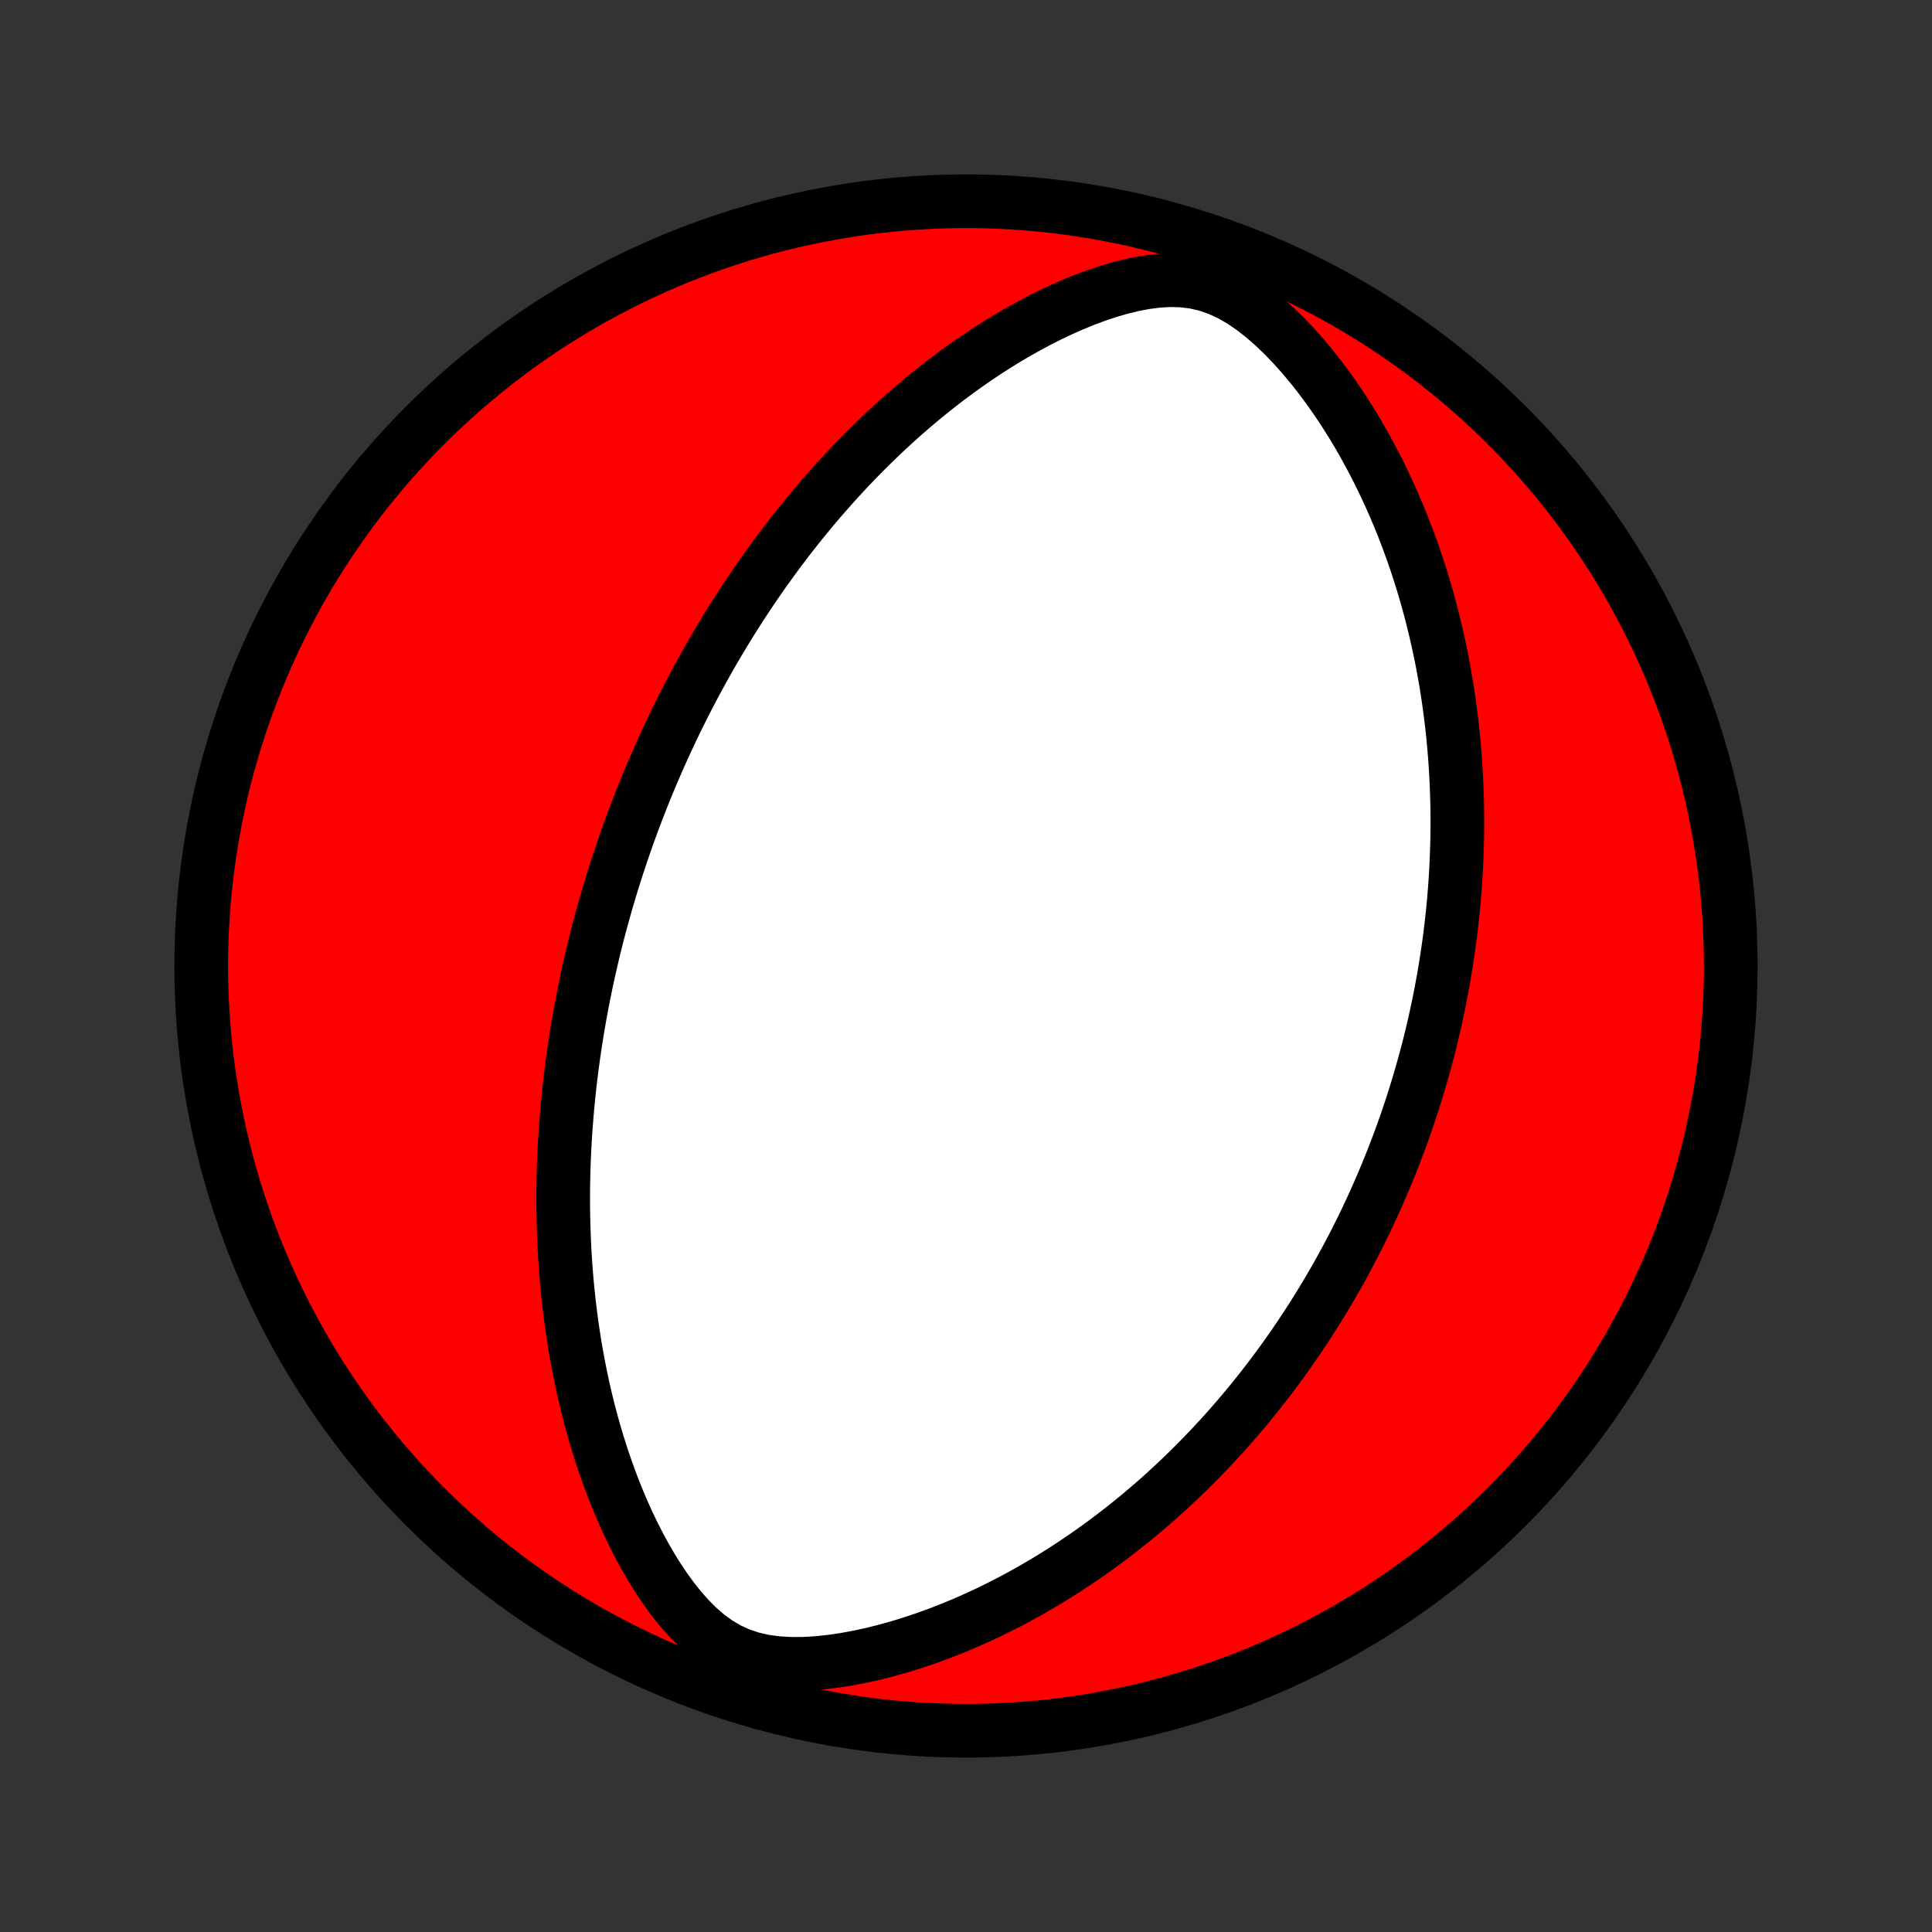 <?xml version="1.0" encoding="utf-8" standalone="no"?>
<!DOCTYPE svg PUBLIC "-//W3C//DTD SVG 1.1//EN"
  "http://www.w3.org/Graphics/SVG/1.1/DTD/svg11.dtd">
<!-- Created with matplotlib (http://matplotlib.org/) -->
<svg height="72pt" version="1.1" viewBox="0 0 72 72" width="72pt" xmlns="http://www.w3.org/2000/svg" xmlns:xlink="http://www.w3.org/1999/xlink">
 <rect x="0" y="0" width="72" height="72" fill="#333333" stroke="none"/>
 <defs>
  <style type="text/css">
*{stroke-linecap:butt;stroke-linejoin:round;}
  </style>
 </defs>
 <g id="figure_1">
  <g id="patch_1">
   <path d="
M0 72
L72 72
L72 0
L0 0
z
" style="fill:none;"/>
  </g>
  <g id="axes_1">
   <g id="PatchCollection_1">
    <defs>
     <path d="
M36 -7.5
C43.558 -7.5 50.808 -10.503 56.153 -15.848
C61.497 -21.192 64.5 -28.442 64.5 -36
C64.5 -43.558 61.497 -50.808 56.153 -56.153
C50.808 -61.497 43.558 -64.5 36 -64.5
C28.442 -64.5 21.192 -61.497 15.848 -56.153
C10.503 -50.808 7.5 -43.558 7.5 -36
C7.5 -28.442 10.503 -21.192 15.848 -15.848
C21.192 -10.503 28.442 -7.5 36 -7.5
z
" id="C0_0_a811fe30f3"/>
     <path d="
M23.207 -40.316
L23.294 -40.566
L23.381 -40.816
L23.471 -41.065
L23.562 -41.314
L23.655 -41.563
L23.75 -41.811
L23.846 -42.059
L23.944 -42.308
L24.044 -42.556
L24.145 -42.804
L24.249 -43.052
L24.354 -43.3
L24.462 -43.549
L24.571 -43.797
L24.682 -44.046
L24.796 -44.295
L24.912 -44.545
L25.029 -44.795
L25.149 -45.045
L25.272 -45.296
L25.397 -45.547
L25.524 -45.799
L25.654 -46.052
L25.786 -46.305
L25.921 -46.559
L26.059 -46.814
L26.199 -47.07
L26.343 -47.326
L26.489 -47.584
L26.638 -47.842
L26.791 -48.101
L26.947 -48.361
L27.105 -48.622
L27.268 -48.884
L27.434 -49.147
L27.604 -49.411
L27.777 -49.676
L27.954 -49.942
L28.135 -50.209
L28.32 -50.477
L28.509 -50.746
L28.703 -51.016
L28.901 -51.287
L29.103 -51.559
L29.31 -51.832
L29.522 -52.106
L29.739 -52.38
L29.961 -52.656
L30.188 -52.932
L30.42 -53.209
L30.658 -53.486
L30.901 -53.763
L31.15 -54.041
L31.405 -54.32
L31.665 -54.598
L31.932 -54.876
L32.205 -55.154
L32.485 -55.432
L32.771 -55.709
L33.063 -55.985
L33.363 -56.261
L33.669 -56.535
L33.982 -56.807
L34.302 -57.078
L34.629 -57.346
L34.964 -57.613
L35.305 -57.876
L35.654 -58.136
L36.011 -58.393
L36.375 -58.646
L36.746 -58.894
L37.125 -59.138
L37.511 -59.376
L37.905 -59.607
L38.306 -59.832
L38.714 -60.05
L39.129 -60.259
L39.551 -60.459
L39.98 -60.648
L40.415 -60.826
L40.857 -60.991
L41.304 -61.14
L41.757 -61.272
L42.213 -61.384
L42.674 -61.472
L43.137 -61.532
L43.6 -61.559
L44.063 -61.546
L44.523 -61.489
L44.976 -61.384
L45.421 -61.229
L45.856 -61.027
L46.28 -60.783
L46.691 -60.501
L47.089 -60.189
L47.474 -59.852
L47.846 -59.495
L48.205 -59.121
L48.551 -58.733
L48.884 -58.335
L49.204 -57.927
L49.512 -57.512
L49.808 -57.091
L50.091 -56.666
L50.363 -56.236
L50.623 -55.804
L50.871 -55.369
L51.108 -54.933
L51.335 -54.496
L51.55 -54.058
L51.755 -53.621
L51.95 -53.184
L52.135 -52.749
L52.31 -52.314
L52.475 -51.882
L52.632 -51.451
L52.78 -51.023
L52.919 -50.597
L53.049 -50.174
L53.172 -49.754
L53.287 -49.337
L53.394 -48.923
L53.494 -48.513
L53.587 -48.106
L53.674 -47.703
L53.754 -47.303
L53.827 -46.907
L53.895 -46.515
L53.956 -46.126
L54.012 -45.741
L54.062 -45.361
L54.108 -44.983
L54.148 -44.61
L54.183 -44.241
L54.214 -43.875
L54.24 -43.513
L54.262 -43.155
L54.279 -42.8
L54.293 -42.45
L54.303 -42.102
L54.309 -41.758
L54.311 -41.418
L54.31 -41.081
L54.305 -40.747
L54.297 -40.417
L54.286 -40.09
L54.272 -39.766
L54.255 -39.445
L54.235 -39.127
L54.212 -38.812
L54.186 -38.5
L54.158 -38.19
L54.127 -37.883
L54.094 -37.579
L54.058 -37.278
L54.02 -36.978
L53.979 -36.682
L53.936 -36.387
L53.891 -36.095
L53.844 -35.805
L53.794 -35.517
L53.742 -35.231
L53.689 -34.947
L53.633 -34.664
L53.575 -34.384
L53.515 -34.105
L53.453 -33.828
L53.389 -33.552
L53.323 -33.278
L53.255 -33.005
L53.184 -32.734
L53.112 -32.464
L53.038 -32.195
L52.962 -31.927
L52.884 -31.661
L52.804 -31.395
L52.722 -31.131
L52.639 -30.867
L52.552 -30.604
L52.464 -30.342
L52.374 -30.081
L52.282 -29.82
L52.188 -29.559
L52.091 -29.3
L51.992 -29.041
L51.892 -28.782
L51.788 -28.523
L51.683 -28.265
L51.575 -28.007
L51.465 -27.75
L51.353 -27.492
L51.238 -27.235
L51.121 -26.977
L51.001 -26.72
L50.878 -26.462
L50.753 -26.204
L50.625 -25.947
L50.494 -25.689
L50.361 -25.431
L50.224 -25.172
L50.085 -24.913
L49.942 -24.654
L49.796 -24.395
L49.647 -24.135
L49.495 -23.875
L49.339 -23.614
L49.18 -23.353
L49.017 -23.091
L48.851 -22.828
L48.681 -22.566
L48.507 -22.302
L48.328 -22.038
L48.146 -21.773
L47.959 -21.508
L47.769 -21.242
L47.573 -20.976
L47.373 -20.708
L47.169 -20.441
L46.959 -20.173
L46.745 -19.904
L46.525 -19.635
L46.3 -19.365
L46.069 -19.095
L45.834 -18.825
L45.592 -18.554
L45.344 -18.283
L45.091 -18.012
L44.831 -17.741
L44.565 -17.47
L44.292 -17.199
L44.013 -16.929
L43.727 -16.659
L43.434 -16.389
L43.134 -16.12
L42.827 -15.853
L42.512 -15.586
L42.19 -15.321
L41.859 -15.057
L41.522 -14.795
L41.176 -14.535
L40.822 -14.277
L40.46 -14.022
L40.089 -13.77
L39.711 -13.521
L39.324 -13.276
L38.928 -13.035
L38.524 -12.798
L38.111 -12.566
L37.69 -12.339
L37.26 -12.119
L36.822 -11.904
L36.375 -11.697
L35.92 -11.496
L35.458 -11.304
L34.987 -11.121
L34.509 -10.947
L34.024 -10.784
L33.532 -10.631
L33.034 -10.492
L32.531 -10.365
L32.023 -10.254
L31.511 -10.159
L30.998 -10.082
L30.484 -10.027
L29.972 -9.996
L29.465 -9.993
L28.967 -10.022
L28.481 -10.087
L28.012 -10.194
L27.564 -10.344
L27.14 -10.538
L26.74 -10.774
L26.365 -11.047
L26.013 -11.351
L25.683 -11.682
L25.371 -12.033
L25.077 -12.401
L24.799 -12.782
L24.535 -13.173
L24.286 -13.573
L24.049 -13.98
L23.825 -14.392
L23.612 -14.808
L23.411 -15.227
L23.22 -15.649
L23.04 -16.072
L22.87 -16.495
L22.709 -16.92
L22.558 -17.344
L22.415 -17.767
L22.282 -18.189
L22.156 -18.61
L22.039 -19.03
L21.929 -19.447
L21.827 -19.862
L21.732 -20.274
L21.644 -20.684
L21.563 -21.091
L21.488 -21.495
L21.419 -21.896
L21.357 -22.293
L21.3 -22.687
L21.248 -23.078
L21.202 -23.464
L21.161 -23.848
L21.125 -24.227
L21.093 -24.603
L21.066 -24.975
L21.044 -25.343
L21.025 -25.708
L21.011 -26.069
L21 -26.426
L20.993 -26.779
L20.989 -27.129
L20.989 -27.475
L20.992 -27.818
L20.998 -28.157
L21.007 -28.492
L21.019 -28.824
L21.034 -29.152
L21.052 -29.477
L21.072 -29.799
L21.095 -30.118
L21.12 -30.434
L21.147 -30.746
L21.177 -31.056
L21.208 -31.362
L21.242 -31.666
L21.278 -31.967
L21.316 -32.265
L21.356 -32.56
L21.397 -32.853
L21.441 -33.144
L21.486 -33.432
L21.533 -33.718
L21.582 -34.001
L21.632 -34.282
L21.684 -34.561
L21.738 -34.839
L21.793 -35.114
L21.849 -35.387
L21.907 -35.658
L21.967 -35.928
L22.029 -36.196
L22.091 -36.463
L22.155 -36.728
L22.221 -36.991
L22.288 -37.253
L22.357 -37.514
L22.427 -37.774
L22.498 -38.032
L22.571 -38.289
L22.645 -38.546
L22.721 -38.801
L22.798 -39.055
L22.877 -39.309
L22.957 -39.562
L23.039 -39.814
z
" id="C0_1_f47fd522a2"/>
    </defs>
    <g clip-path="url(#p1bffca34e9)">
     <use style="fill:#ff0000;stroke:#000000;stroke-width:2.0;" x="0.0" xlink:href="#C0_0_a811fe30f3" y="72.0"/>
    </g>
    <g clip-path="url(#p1bffca34e9)">
     <use style="fill:#ffffff;stroke:#000000;stroke-width:2.0;" x="0.0" xlink:href="#C0_1_f47fd522a2" y="72.0"/>
    </g>
   </g>
  </g>
 </g>
 <defs>
  <clipPath id="p1bffca34e9">
   <rect height="72.0" width="72.0" x="0.0" y="0.0"/>
  </clipPath>
 </defs>
</svg>
